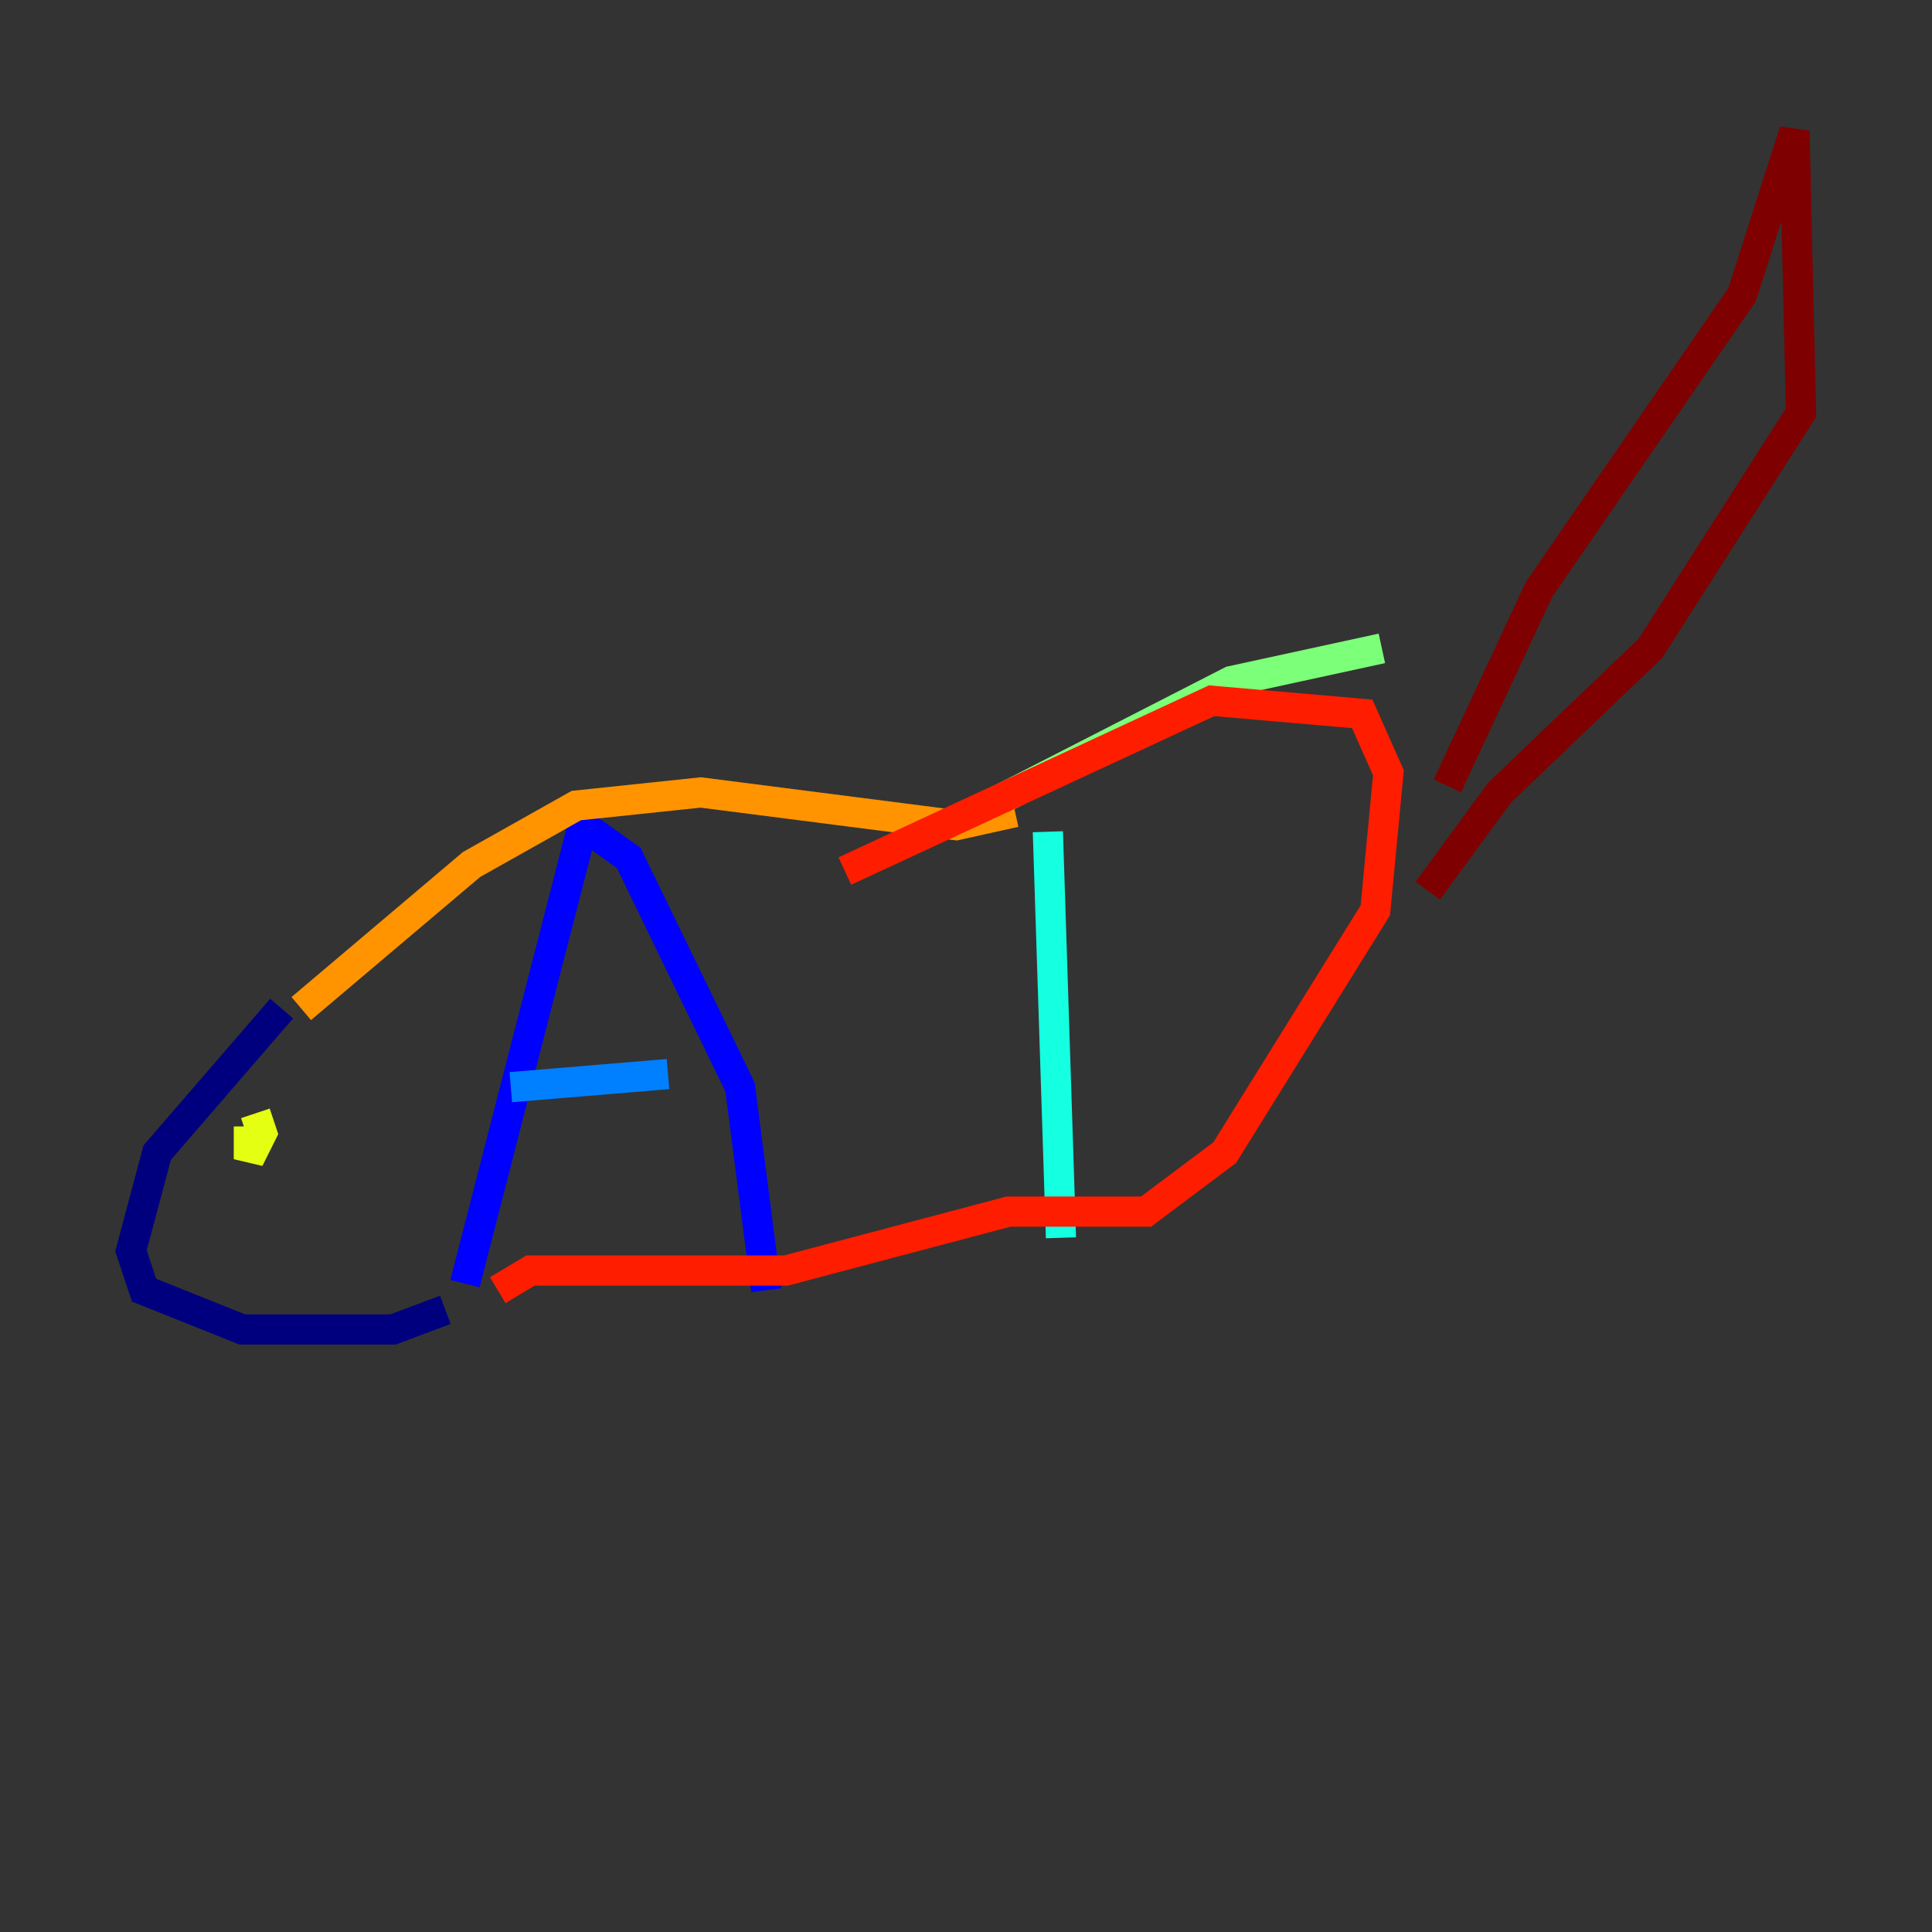 <?xml version="1.0" encoding="utf-8" ?>
<svg baseProfile="tiny" height="128" version="1.2" viewBox="0,0,128,128" width="128" xmlns="http://www.w3.org/2000/svg" xmlns:ev="http://www.w3.org/2001/xml-events" xmlns:xlink="http://www.w3.org/1999/xlink"><rect x="0" y="0" width="128" height="128" fill="#333333" stroke="none"/><defs /><polyline fill="none" points="18.658,66.82 10.414,76.366 8.678,82.875 9.546,85.478 16.054,88.081 26.034,88.081 29.505,86.78" stroke="#00007f" stroke-width="2" /><polyline fill="none" points="30.807,85.044 38.617,54.671 41.654,56.841 49.031,72.027 50.766,85.478" stroke="#0000ff" stroke-width="2" /><polyline fill="none" points="33.844,72.027 44.258,71.159" stroke="#0080ff" stroke-width="2" /><polyline fill="none" points="69.424,55.105 70.291,82.007" stroke="#15ffe1" stroke-width="2" /><polyline fill="none" points="63.783,54.237 81.573,45.125 91.552,42.956" stroke="#7cff79" stroke-width="2" /><polyline fill="none" points="16.488,74.63 16.488,76.8 17.356,75.064 16.922,73.763" stroke="#e4ff12" stroke-width="2" /><polyline fill="none" points="19.959,66.82 31.241,57.275 38.183,53.37 46.427,52.502 63.349,54.671 67.254,53.803" stroke="#ff9400" stroke-width="2" /><polyline fill="none" points="32.976,85.478 35.146,84.176 52.068,84.176 66.82,80.271 75.932,80.271 81.139,76.366 91.119,60.312 91.986,51.2 90.251,47.295 80.271,46.427 55.973,57.709" stroke="#ff1d00" stroke-width="2" /><polyline fill="none" points="95.891,52.068 101.966,39.051 115.417,19.525 118.888,8.678 119.322,27.336 109.342,42.956 99.363,52.502 94.59,59.01" stroke="#7f0000" stroke-width="2" /></svg>